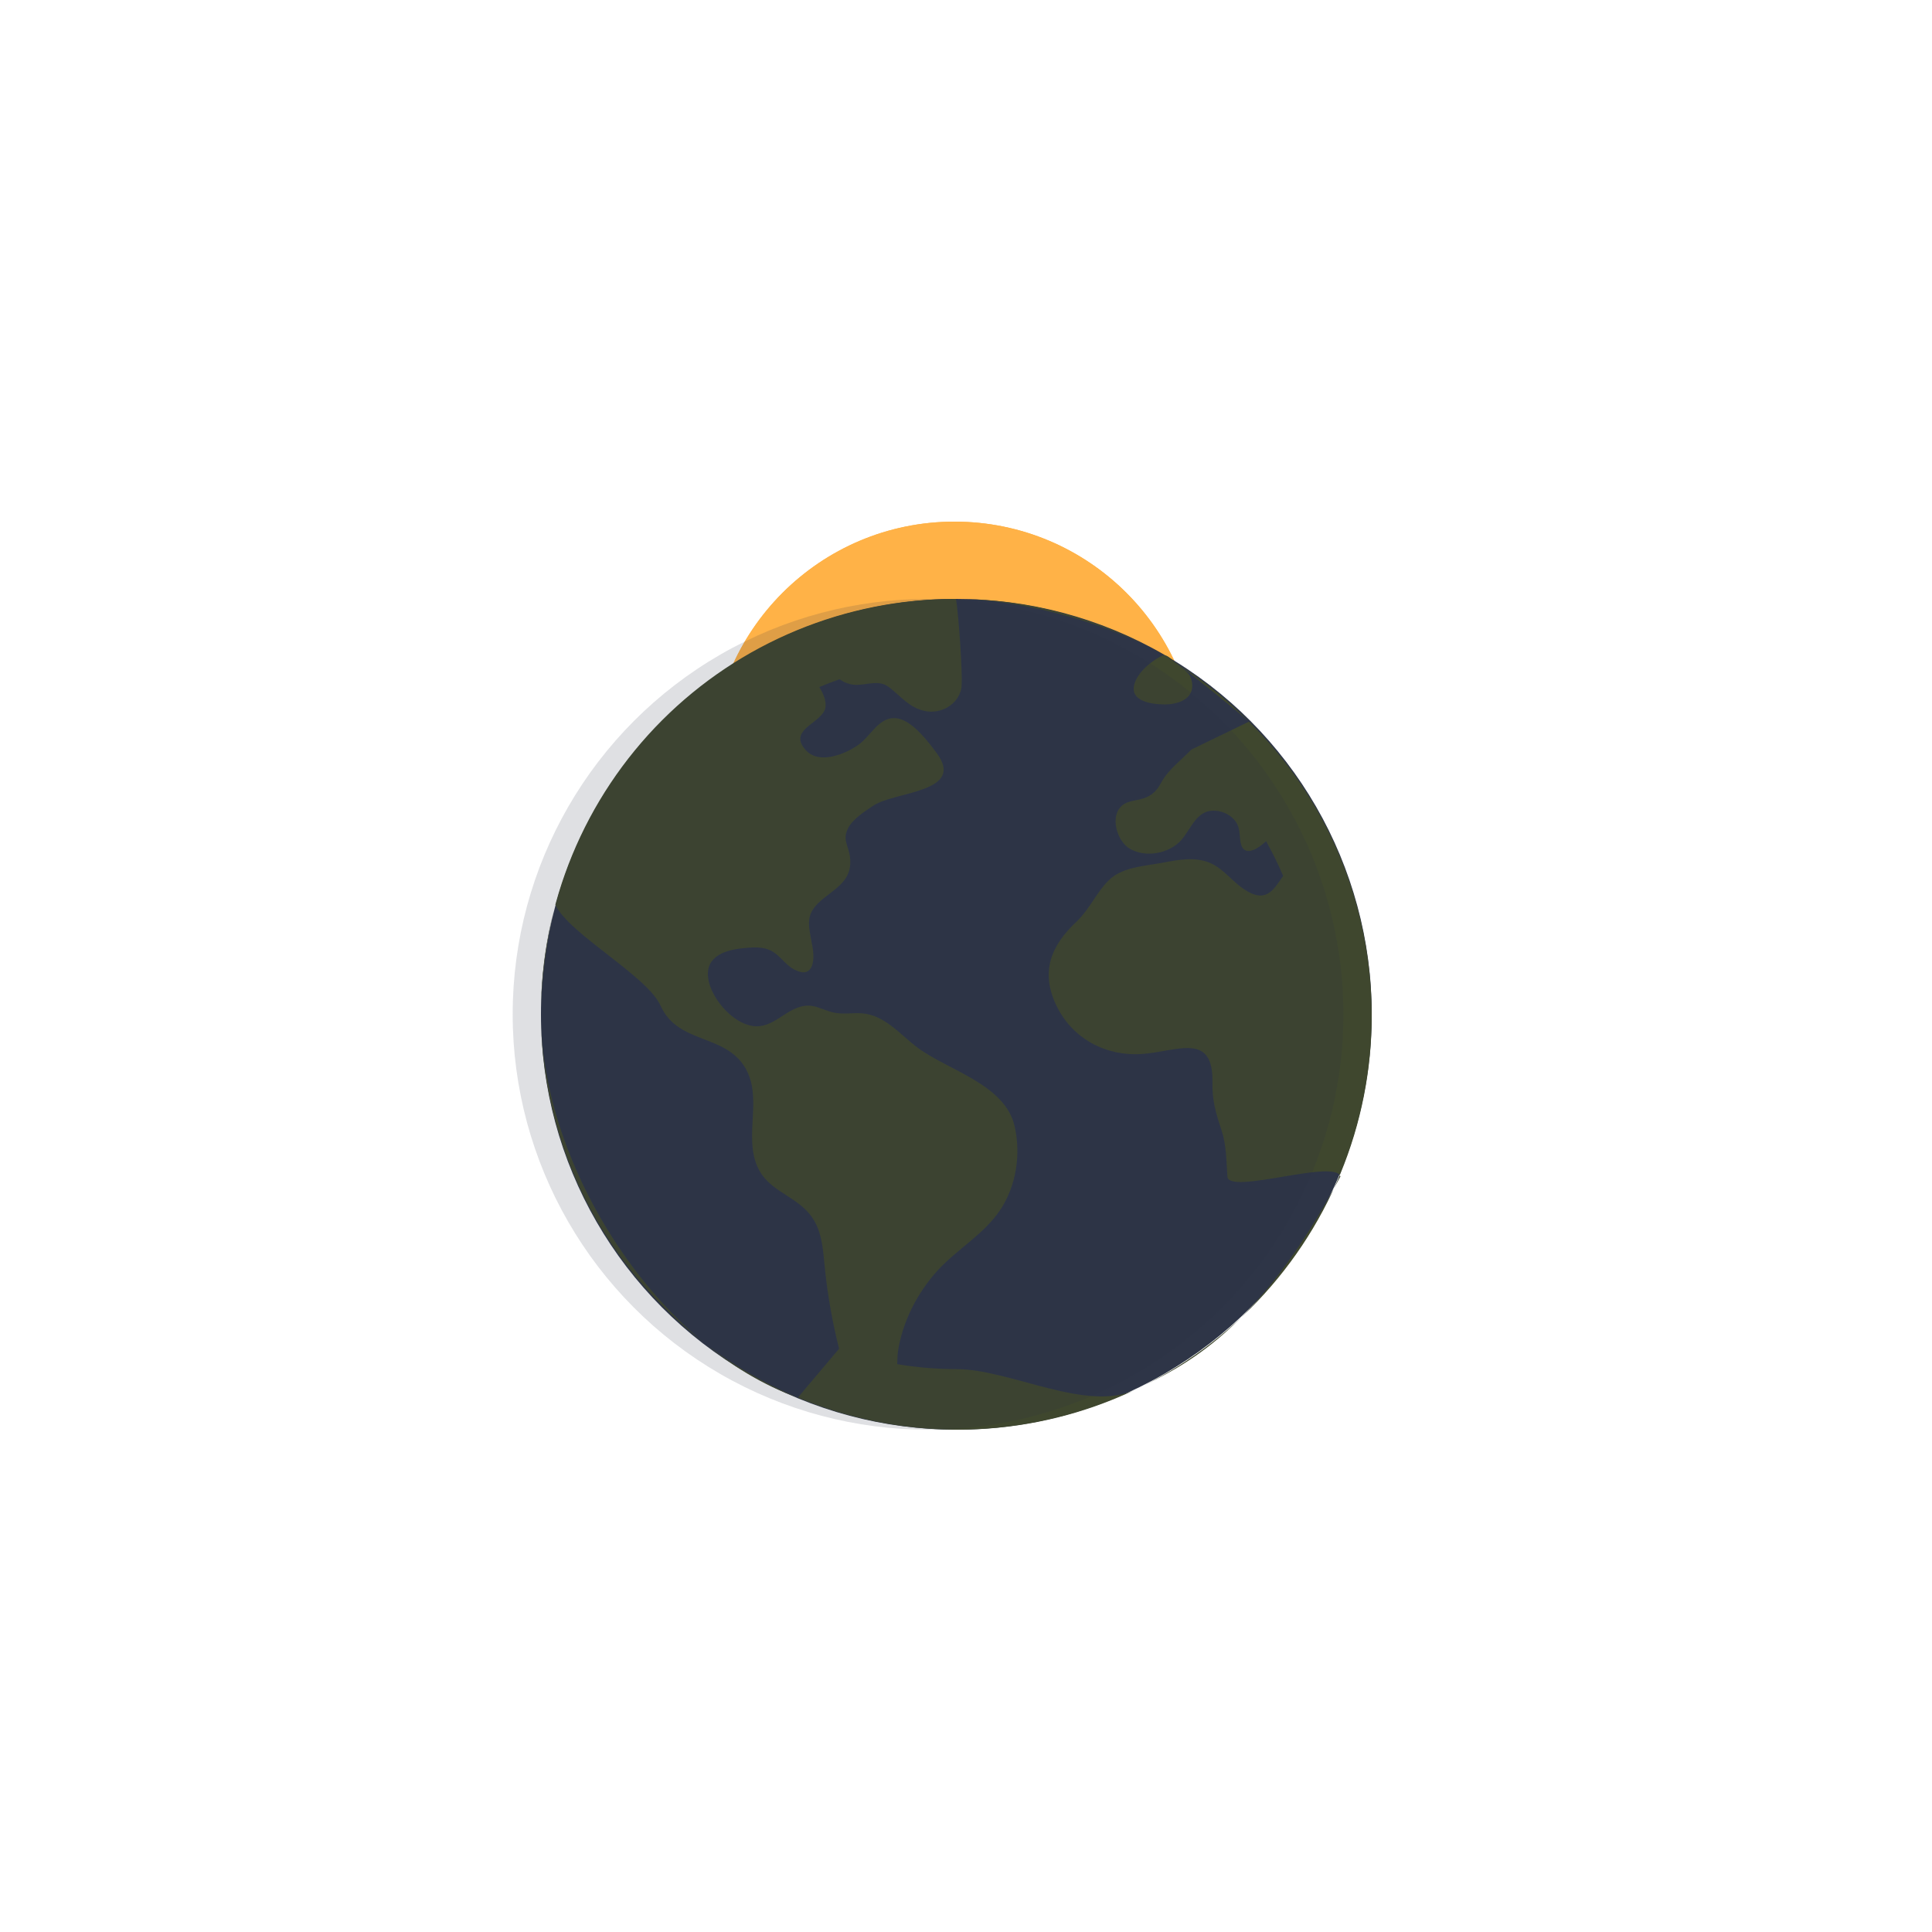 <svg width="100" height="100" viewBox="0 0 100 100" fill="none" xmlns="http://www.w3.org/2000/svg">
<g filter="url(#filter0_f_706_178)">
<ellipse cx="49.403" cy="39.588" rx="12.588" ry="12.588" fill="#FFB247"/>
</g>
<g filter="url(#filter1_f_706_178)">
<ellipse cx="49.403" cy="39.588" rx="12.588" ry="12.588" fill="#FFB247"/>
</g>
<circle cx="49.5" cy="52.5" r="21.5" fill="#2E3547"/>
<path d="M64.65 37.35C62.664 35.344 60.301 33.751 57.698 32.661C55.094 31.572 52.301 31.007 49.478 31C46.656 30.993 43.86 31.544 41.251 32.621C38.642 33.698 36.271 35.28 34.275 37.275C32.28 39.271 30.698 41.642 29.621 44.251C28.544 46.86 27.993 49.656 28 52.478C28.007 55.301 28.572 58.094 29.661 60.698C30.751 63.301 32.344 65.664 34.35 67.65C36.336 69.656 38.699 71.249 41.302 72.339C43.906 73.428 46.699 73.993 49.522 74C52.344 74.007 55.14 73.456 57.749 72.379C60.358 71.302 62.729 69.721 64.725 67.725C66.721 65.729 68.302 63.358 69.379 60.749C70.456 58.14 71.007 55.344 71 52.522C70.993 49.699 70.428 46.906 69.339 44.302C68.249 41.699 66.656 39.336 64.65 37.35ZM28 52.478C27.999 50.853 28.318 48.398 28.744 46.83C29.446 48.341 33.498 50.505 34.191 52.055C35.088 54.049 37.494 53.496 38.557 55.242C39.5 56.793 38.493 58.754 39.199 60.376C39.711 61.553 40.92 61.81 41.754 62.671C42.607 63.54 42.588 64.73 42.718 65.862C42.865 67.193 43.103 68.512 43.431 69.81C43.431 69.819 41.295 72.329 41.302 72.339C34.145 69.825 28 60.481 28 52.478ZM49.5 70.865C48.474 70.864 47.451 70.779 46.439 70.608C46.45 70.349 46.455 70.107 46.48 69.939C46.713 68.418 47.474 66.931 48.501 65.792C49.516 64.669 50.907 63.91 51.764 62.636C52.604 61.392 52.855 59.719 52.509 58.266C51.999 56.119 49.083 55.403 47.511 54.239C46.607 53.569 45.802 52.534 44.615 52.45C44.068 52.412 43.61 52.53 43.068 52.39C42.57 52.261 42.18 51.993 41.65 52.063C40.66 52.193 40.035 53.251 38.972 53.107C37.963 52.972 36.923 51.791 36.694 50.83C36.399 49.594 37.377 49.193 38.424 49.083C38.861 49.038 39.352 48.988 39.772 49.148C40.324 49.353 40.586 49.895 41.082 50.168C42.013 50.679 42.201 49.863 42.059 49.036C41.845 47.799 41.596 47.295 42.7 46.443C43.465 45.855 44.12 45.431 43.997 44.376C43.925 43.756 43.585 43.475 43.902 42.859C44.142 42.389 44.801 41.965 45.23 41.685C46.339 40.962 49.979 41.015 48.492 38.992C48.055 38.398 47.248 37.336 46.483 37.19C45.527 37.01 45.102 38.077 44.435 38.548C43.747 39.035 42.406 39.587 41.716 38.835C40.788 37.822 42.331 37.49 42.673 36.782C42.83 36.452 42.673 35.994 42.407 35.562C42.752 35.417 43.102 35.282 43.459 35.158C43.682 35.323 43.947 35.422 44.224 35.445C44.864 35.487 45.467 35.141 46.026 35.577C46.646 36.055 47.093 36.66 47.915 36.809C48.711 36.953 49.554 36.489 49.751 35.674C49.87 35.179 49.593 31.512 49.478 31C53.056 31.021 57.946 32.355 60.919 34.344C60.728 34.271 60.437 33.81 60.154 33.941C59.574 34.211 58.751 34.898 58.683 35.579C58.606 36.352 59.746 36.461 60.287 36.461C61.1 36.461 61.924 36.097 61.662 35.158C61.548 34.75 61.169 34.6 60.919 34.344C61.52 34.76 64.103 36.866 64.65 37.35C64.641 37.359 61.67 38.79 61.662 38.799C61.111 39.373 60.471 39.827 60.094 40.526C59.828 41.017 59.529 41.251 58.99 41.378C58.694 41.448 58.355 41.474 58.106 41.672C57.414 42.218 57.808 43.528 58.464 43.921C59.294 44.418 60.524 44.184 61.149 43.475C61.638 42.921 61.926 41.958 62.805 41.959C63.192 41.958 63.564 42.109 63.84 42.38C64.203 42.757 64.132 43.109 64.209 43.58C64.346 44.416 65.083 43.962 65.532 43.541C65.859 44.123 66.154 44.722 66.416 45.336C65.922 46.047 65.53 46.821 64.343 45.993C63.632 45.497 63.195 44.776 62.303 44.553C61.523 44.361 60.724 44.56 59.955 44.693C59.079 44.845 58.041 44.912 57.378 45.575C56.736 46.214 56.396 47.069 55.713 47.711C54.392 48.954 53.835 50.312 54.69 52.07C55.513 53.76 57.233 54.677 59.09 54.556C60.914 54.435 62.809 53.377 62.756 56.028C62.737 56.966 62.933 57.615 63.221 58.487C63.488 59.29 63.47 60.069 63.531 60.898C63.589 61.869 69.136 59.956 69.379 60.898C65.093 68.96 61.303 70.687 58.793 71.915C56.283 73.144 52.295 70.865 49.5 70.865Z" fill="#3F472E"/>
<g filter="url(#filter2_ii_706_178)">
<circle cx="49.5" cy="52.5" r="21.5" fill="#2E3547" fill-opacity="0.15"/>
</g>
<defs>
<filter id="filter0_f_706_178" x="21.863" y="12.048" width="55.08" height="55.08" filterUnits="userSpaceOnUse" color-interpolation-filters="sRGB">
<feFlood flood-opacity="0" result="BackgroundImageFix"/>
<feBlend mode="normal" in="SourceGraphic" in2="BackgroundImageFix" result="shape"/>
<feGaussianBlur stdDeviation="7.476" result="effect1_foregroundBlur_706_178"/>
</filter>
<filter id="filter1_f_706_178" x="31.831" y="22.016" width="35.143" height="35.143" filterUnits="userSpaceOnUse" color-interpolation-filters="sRGB">
<feFlood flood-opacity="0" result="BackgroundImageFix"/>
<feBlend mode="normal" in="SourceGraphic" in2="BackgroundImageFix" result="shape"/>
<feGaussianBlur stdDeviation="2.492" result="effect1_foregroundBlur_706_178"/>
</filter>
<filter id="filter2_ii_706_178" x="26.17" y="30.268" width="45.196" height="44.464" filterUnits="userSpaceOnUse" color-interpolation-filters="sRGB">
<feFlood flood-opacity="0" result="BackgroundImageFix"/>
<feBlend mode="normal" in="SourceGraphic" in2="BackgroundImageFix" result="shape"/>
<feColorMatrix in="SourceAlpha" type="matrix" values="0 0 0 0 0 0 0 0 0 0 0 0 0 0 0 0 0 0 127 0" result="hardAlpha"/>
<feOffset dx="0.366" dy="0.732"/>
<feGaussianBlur stdDeviation="0.915"/>
<feComposite in2="hardAlpha" operator="arithmetic" k2="-1" k3="1"/>
<feColorMatrix type="matrix" values="0 0 0 0 1 0 0 0 0 1 0 0 0 0 1 0 0 0 0.25 0"/>
<feBlend mode="normal" in2="shape" result="effect1_innerShadow_706_178"/>
<feColorMatrix in="SourceAlpha" type="matrix" values="0 0 0 0 0 0 0 0 0 0 0 0 0 0 0 0 0 0 127 0" result="hardAlpha"/>
<feOffset dx="-1.83" dy="-0.732"/>
<feGaussianBlur stdDeviation="0.915"/>
<feComposite in2="hardAlpha" operator="arithmetic" k2="-1" k3="1"/>
<feColorMatrix type="matrix" values="0 0 0 0 0 0 0 0 0 0 0 0 0 0 0 0 0 0 0.25 0"/>
<feBlend mode="normal" in2="effect1_innerShadow_706_178" result="effect2_innerShadow_706_178"/>
</filter>
</defs>
</svg>

